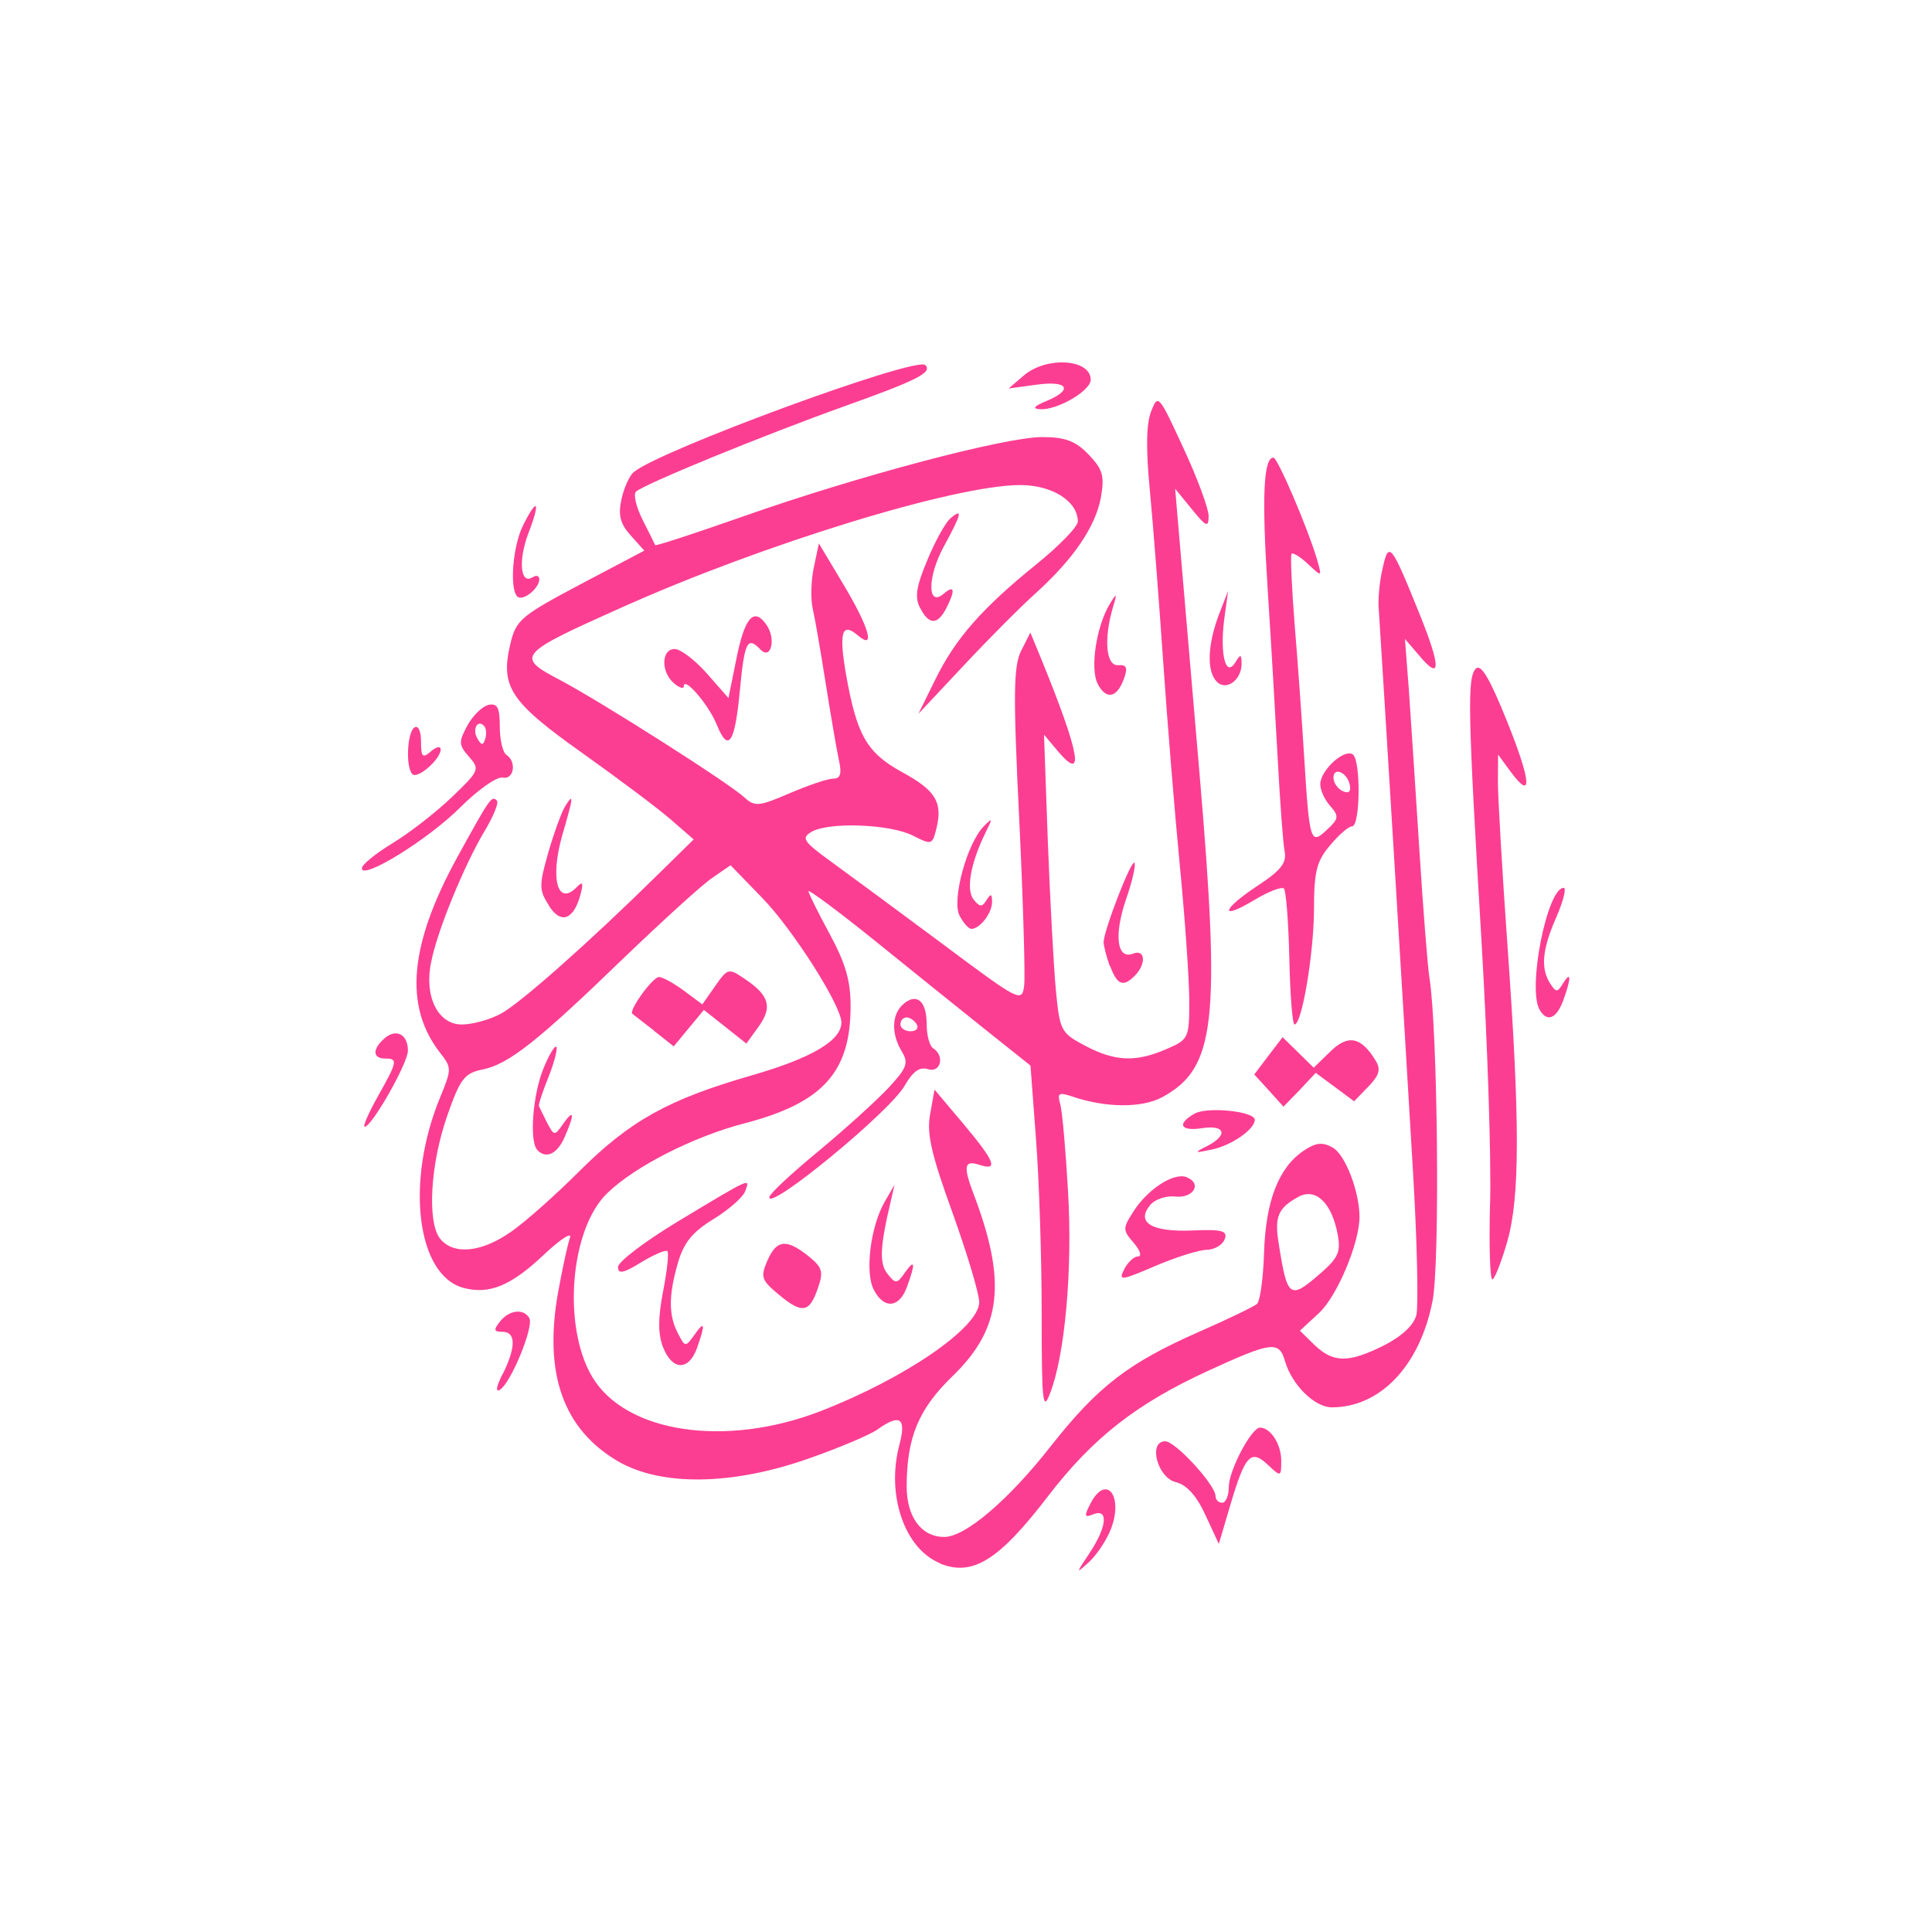<!-- color: #834a18 --><svg xmlns="http://www.w3.org/2000/svg" viewBox="0 0 48 48"><g><path d="m 23.352 38.836 c -0.875 -0.355 -1.336 -1.688 -1.01 -2.926 c 0.184 -0.688 0.02 -0.797 -0.547 -0.391 c -0.184 0.129 -0.945 0.453 -1.707 0.719 c -1.895 0.668 -3.656 0.691 -4.73 0.07 c -1.355 -0.793 -1.852 -2.16 -1.496 -4.18 c 0.105 -0.586 0.238 -1.203 0.297 -1.371 c 0.066 -0.164 -0.227 0.02 -0.645 0.414 c -0.813 0.77 -1.352 0.996 -1.992 0.828 c -1.168 -0.305 -1.457 -2.629 -0.586 -4.738 c 0.289 -0.703 0.289 -0.734 -0.008 -1.113 c -0.895 -1.152 -0.758 -2.68 0.434 -4.852 c 0.816 -1.48 0.855 -1.543 0.984 -1.402 c 0.051 0.051 -0.09 0.398 -0.316 0.77 c -0.484 0.809 -1.164 2.449 -1.316 3.23 c -0.184 0.855 0.164 1.559 0.758 1.559 c 0.266 0 0.699 -0.121 0.969 -0.266 c 0.484 -0.262 2.168 -1.75 3.898 -3.453 l 0.895 -0.879 l -0.57 -0.496 c -0.313 -0.273 -1.305 -1.016 -2.199 -1.652 c -1.793 -1.273 -2.039 -1.645 -1.785 -2.711 c 0.141 -0.594 0.262 -0.695 1.742 -1.48 l 1.586 -0.836 l -0.34 -0.379 c -0.258 -0.285 -0.313 -0.5 -0.23 -0.887 c 0.059 -0.281 0.195 -0.586 0.301 -0.68 c 0.625 -0.539 7.03 -2.891 7.25 -2.664 c 0.18 0.184 -0.195 0.375 -2 1.02 c -2 0.715 -4.988 1.938 -5.188 2.125 c -0.07 0.066 0.004 0.379 0.164 0.699 c 0.16 0.316 0.301 0.598 0.313 0.629 c 0.016 0.027 1 -0.297 2.203 -0.719 c 2.828 -0.996 6.484 -1.965 7.414 -1.965 c 0.57 0 0.828 0.098 1.152 0.434 c 0.352 0.371 0.398 0.527 0.305 1.063 c -0.133 0.727 -0.68 1.531 -1.621 2.383 c -0.367 0.328 -1.172 1.137 -1.789 1.797 l -1.125 1.199 l 0.418 -0.848 c 0.5 -1.02 1.156 -1.77 2.523 -2.875 c 0.559 -0.453 1.02 -0.926 1.02 -1.055 c 0 -0.504 -0.637 -0.906 -1.43 -0.906 c -1.613 0 -6.375 1.461 -9.906 3.043 c -2.586 1.156 -2.637 1.219 -1.535 1.797 c 1.039 0.551 4.191 2.555 4.59 2.922 c 0.254 0.234 0.363 0.223 1.121 -0.105 c 0.465 -0.199 0.949 -0.363 1.082 -0.363 c 0.18 0 0.219 -0.117 0.141 -0.465 c -0.055 -0.258 -0.203 -1.117 -0.328 -1.91 c -0.125 -0.793 -0.27 -1.633 -0.324 -1.863 c -0.051 -0.234 -0.039 -0.691 0.031 -1.016 l 0.125 -0.59 l 0.605 1.012 c 0.645 1.074 0.813 1.66 0.359 1.27 c -0.398 -0.34 -0.473 -0.063 -0.281 1.023 c 0.266 1.473 0.512 1.898 1.387 2.379 c 0.832 0.453 1.012 0.746 0.848 1.406 c -0.098 0.398 -0.117 0.406 -0.578 0.172 c -0.559 -0.289 -2.086 -0.348 -2.52 -0.098 c -0.266 0.156 -0.211 0.238 0.488 0.746 c 0.434 0.316 1.676 1.23 2.762 2.039 c 1.934 1.445 1.977 1.465 2.031 1.027 c 0.027 -0.246 -0.027 -2.113 -0.125 -4.152 c -0.152 -3.109 -0.141 -3.773 0.051 -4.16 l 0.227 -0.449 l 0.277 0.672 c 0.953 2.34 1.086 3.078 0.402 2.27 l -0.34 -0.406 l 0.094 2.629 c 0.055 1.445 0.145 3.109 0.199 3.699 c 0.098 1.027 0.125 1.082 0.723 1.398 c 0.742 0.395 1.266 0.418 2.027 0.086 c 0.551 -0.238 0.566 -0.273 0.566 -1.195 c 0 -0.52 -0.105 -2.031 -0.234 -3.359 c -0.129 -1.324 -0.316 -3.633 -0.418 -5.125 c -0.102 -1.492 -0.25 -3.387 -0.328 -4.207 c -0.098 -1.016 -0.09 -1.641 0.031 -1.953 c 0.172 -0.445 0.191 -0.422 0.801 0.902 c 0.348 0.746 0.629 1.508 0.629 1.695 c -0.004 0.293 -0.055 0.273 -0.418 -0.172 l -0.414 -0.508 l 0.094 1.102 c 0.051 0.609 0.281 3.297 0.512 5.977 c 0.527 6.188 0.398 7.32 -0.93 8.04 c -0.504 0.27 -1.402 0.266 -2.238 -0.02 c -0.328 -0.109 -0.371 -0.086 -0.293 0.191 c 0.051 0.176 0.137 1.16 0.195 2.188 c 0.113 1.934 -0.078 4.066 -0.453 5.01 c -0.176 0.457 -0.203 0.195 -0.203 -1.988 c 0 -1.383 -0.063 -3.336 -0.141 -4.34 l -0.137 -1.828 l -1.113 -0.887 c -0.613 -0.488 -1.852 -1.488 -2.758 -2.219 c -0.902 -0.727 -1.645 -1.277 -1.645 -1.227 c 0 0.051 0.238 0.531 0.527 1.063 c 0.398 0.738 0.523 1.168 0.52 1.82 c -0.008 1.621 -0.699 2.379 -2.629 2.883 c -1.277 0.332 -2.738 1.074 -3.422 1.742 c -0.918 0.891 -1.113 3.301 -0.371 4.555 c 0.828 1.398 3.316 1.77 5.676 0.855 c 2.102 -0.816 3.941 -2.078 3.941 -2.707 c 0 -0.211 -0.301 -1.211 -0.664 -2.223 c -0.531 -1.465 -0.645 -1.969 -0.555 -2.449 l 0.109 -0.609 l 0.715 0.848 c 0.789 0.941 0.883 1.18 0.395 1.02 c -0.371 -0.121 -0.402 0.031 -0.145 0.711 c 0.836 2.191 0.707 3.355 -0.512 4.535 c -0.852 0.824 -1.141 1.523 -1.145 2.742 c 0 0.762 0.363 1.258 0.934 1.258 c 0.52 0 1.594 -0.91 2.652 -2.262 c 1.168 -1.484 1.934 -2.066 3.672 -2.832 c 0.723 -0.316 1.367 -0.629 1.445 -0.695 c 0.078 -0.066 0.156 -0.645 0.176 -1.281 c 0.043 -1.277 0.359 -2.102 0.98 -2.523 c 0.301 -0.203 0.469 -0.227 0.723 -0.082 c 0.313 0.168 0.668 1.098 0.668 1.719 c 0.004 0.645 -0.555 1.973 -1 2.387 l -0.48 0.445 l 0.363 0.355 c 0.473 0.449 0.844 0.449 1.73 0.008 c 0.445 -0.23 0.738 -0.5 0.801 -0.758 c 0.051 -0.219 0.02 -1.797 -0.082 -3.504 c -0.16 -2.77 -0.781 -12.969 -0.855 -14.05 c -0.02 -0.234 0.023 -0.684 0.098 -0.996 c 0.152 -0.688 0.211 -0.613 0.918 1.141 c 0.539 1.336 0.531 1.68 -0.016 1.023 l -0.348 -0.406 l 0.098 1.273 c 0.047 0.699 0.168 2.492 0.262 3.988 c 0.094 1.492 0.207 2.902 0.246 3.137 c 0.207 1.25 0.27 7.113 0.078 8.06 c -0.316 1.605 -1.301 2.633 -2.5 2.633 c -0.43 0 -0.996 -0.563 -1.164 -1.148 c -0.148 -0.508 -0.324 -0.488 -1.914 0.242 c -1.781 0.82 -2.855 1.66 -3.973 3.113 c -1.227 1.602 -1.875 2 -2.688 1.672 m 9.465 -7.215 c 0.438 -0.383 0.5 -0.535 0.418 -0.965 c -0.148 -0.785 -0.547 -1.16 -0.973 -0.93 c -0.504 0.277 -0.602 0.492 -0.492 1.156 c 0.215 1.371 0.273 1.414 1.047 0.738 m -20.13 -1.016 c 0.352 -0.242 1.113 -0.918 1.699 -1.504 c 1.266 -1.262 2.215 -1.793 4.293 -2.391 c 1.492 -0.43 2.227 -0.867 2.227 -1.313 c 0 -0.418 -1.207 -2.316 -1.969 -3.098 l -0.785 -0.809 l -0.457 0.316 c -0.25 0.168 -1.227 1.059 -2.18 1.973 c -2.152 2.082 -2.871 2.652 -3.52 2.785 c -0.453 0.09 -0.559 0.227 -0.879 1.141 c -0.422 1.203 -0.508 2.648 -0.18 3.063 c 0.328 0.41 1.027 0.344 1.75 -0.164 m 0.664 -2.043 c -0.199 -0.207 -0.113 -1.355 0.145 -2 c 0.141 -0.352 0.289 -0.602 0.328 -0.559 c 0.039 0.043 -0.047 0.375 -0.191 0.742 c -0.148 0.363 -0.254 0.691 -0.242 0.727 c 0.016 0.035 0.105 0.223 0.203 0.414 c 0.176 0.336 0.188 0.336 0.402 0.027 c 0.273 -0.387 0.289 -0.246 0.035 0.332 c -0.184 0.422 -0.461 0.551 -0.68 0.32 m 2.906 -2.961 c -0.27 -0.211 -0.512 -0.398 -0.543 -0.422 c -0.102 -0.074 0.504 -0.914 0.66 -0.914 c 0.09 0 0.367 0.152 0.621 0.34 l 0.457 0.34 l 0.32 -0.457 c 0.316 -0.449 0.328 -0.453 0.758 -0.16 c 0.59 0.402 0.668 0.691 0.313 1.18 l -0.297 0.41 l -1.055 -0.836 l -0.75 0.906 l -0.484 -0.383 m 10.816 12.969 c 0.43 -0.645 0.477 -1.113 0.094 -0.961 c -0.223 0.09 -0.234 0.051 -0.074 -0.262 c 0.391 -0.762 0.836 -0.191 0.504 0.645 c -0.109 0.273 -0.352 0.633 -0.539 0.805 c -0.332 0.301 -0.332 0.293 0.016 -0.227 m 2.879 -0.938 c -0.219 -0.48 -0.465 -0.754 -0.734 -0.82 c -0.461 -0.109 -0.699 -1.016 -0.266 -1.016 c 0.254 0 1.25 1.086 1.25 1.363 c 0 0.09 0.074 0.164 0.164 0.164 c 0.09 0 0.164 -0.176 0.164 -0.387 c 0 -0.414 0.563 -1.48 0.777 -1.48 c 0.262 0 0.527 0.414 0.527 0.82 c 0 0.406 -0.008 0.41 -0.332 0.105 c -0.422 -0.398 -0.563 -0.246 -0.93 0.988 l -0.289 0.977 m -17.789 -4.223 c 0.328 -0.668 0.328 -1.047 -0.008 -1.047 c -0.215 0 -0.227 -0.047 -0.063 -0.254 c 0.23 -0.293 0.59 -0.332 0.73 -0.086 c 0.121 0.199 -0.453 1.602 -0.727 1.777 c -0.121 0.078 -0.094 -0.078 0.063 -0.391 m 3.984 -0.664 c -0.125 -0.34 -0.125 -0.723 0.004 -1.391 c 0.098 -0.504 0.148 -0.953 0.105 -0.996 c -0.039 -0.039 -0.332 0.086 -0.648 0.277 c -0.438 0.273 -0.578 0.301 -0.578 0.117 c 0 -0.129 0.676 -0.641 1.504 -1.141 c 1.832 -1.102 1.781 -1.078 1.656 -0.742 c -0.055 0.152 -0.41 0.461 -0.789 0.695 c -0.52 0.316 -0.734 0.582 -0.879 1.074 c -0.238 0.824 -0.238 1.305 -0.004 1.762 c 0.18 0.348 0.188 0.348 0.41 0.039 c 0.262 -0.375 0.277 -0.27 0.063 0.332 c -0.207 0.57 -0.617 0.555 -0.844 -0.031 m 2.883 -1.297 c -0.438 -0.363 -0.465 -0.441 -0.289 -0.848 c 0.23 -0.523 0.469 -0.551 1.02 -0.113 c 0.344 0.277 0.379 0.387 0.238 0.789 c -0.211 0.621 -0.391 0.652 -0.969 0.172 m 2.355 -0.125 c -0.227 -0.43 -0.078 -1.582 0.27 -2.184 l 0.246 -0.426 l -0.098 0.426 c -0.27 1.141 -0.281 1.535 -0.074 1.793 c 0.195 0.25 0.234 0.246 0.426 -0.031 c 0.254 -0.359 0.273 -0.246 0.055 0.348 c -0.188 0.527 -0.574 0.566 -0.824 0.074 m 6.219 -0.508 c 0.09 -0.176 0.246 -0.32 0.344 -0.32 c 0.102 0 0.055 -0.148 -0.105 -0.336 c -0.273 -0.313 -0.277 -0.359 -0.023 -0.758 c 0.359 -0.574 1.016 -1 1.336 -0.875 c 0.395 0.16 0.168 0.535 -0.293 0.48 c -0.227 -0.023 -0.504 0.074 -0.621 0.223 c -0.344 0.43 0.055 0.664 1.063 0.621 c 0.738 -0.031 0.875 0.008 0.797 0.219 c -0.055 0.141 -0.254 0.258 -0.445 0.262 c -0.188 0 -0.77 0.184 -1.281 0.402 c -0.855 0.367 -0.922 0.375 -0.77 0.082 m 9.09 -1.629 c 0.031 -1.078 -0.063 -3.992 -0.211 -6.477 c -0.344 -5.77 -0.359 -6.59 -0.145 -6.816 c 0.129 -0.129 0.344 0.234 0.773 1.297 c 0.609 1.516 0.645 2.01 0.09 1.258 l -0.309 -0.422 l -0.004 0.68 c 0 0.371 0.105 2.203 0.238 4.07 c 0.313 4.367 0.309 6.246 -0.004 7.344 c -0.137 0.48 -0.301 0.906 -0.367 0.945 c -0.063 0.043 -0.09 -0.805 -0.063 -1.879 m -17.906 -0.164 c 0.004 -0.078 0.547 -0.586 1.211 -1.133 c 0.664 -0.551 1.445 -1.258 1.742 -1.574 c 0.469 -0.504 0.512 -0.625 0.34 -0.91 c -0.27 -0.445 -0.254 -0.93 0.039 -1.18 c 0.332 -0.289 0.578 -0.074 0.578 0.504 c 0 0.266 0.07 0.535 0.16 0.594 c 0.297 0.188 0.188 0.621 -0.129 0.52 c -0.203 -0.066 -0.375 0.055 -0.578 0.41 c -0.363 0.645 -3.379 3.121 -3.363 2.773 m 3.664 -4.293 c -0.055 -0.098 -0.172 -0.176 -0.254 -0.176 c -0.086 0 -0.152 0.078 -0.152 0.176 c 0 0.09 0.113 0.168 0.254 0.168 c 0.137 0 0.207 -0.078 0.152 -0.168 m 7.215 3.02 c 0.527 -0.273 0.453 -0.531 -0.121 -0.445 c -0.547 0.086 -0.645 -0.105 -0.188 -0.363 c 0.32 -0.176 1.492 -0.055 1.492 0.156 c 0 0.234 -0.578 0.637 -1.063 0.738 c -0.445 0.094 -0.457 0.086 -0.125 -0.086 m -20.602 -1.23 c 0.492 -0.875 0.508 -0.945 0.18 -0.945 c -0.313 0 -0.316 -0.238 -0.008 -0.504 c 0.289 -0.25 0.578 -0.094 0.578 0.309 c 0 0.309 -0.898 1.891 -1.074 1.891 c -0.055 0 0.094 -0.34 0.324 -0.75 m 22.14 -0.152 l -0.363 -0.398 l 0.352 -0.465 l 0.352 -0.461 l 0.773 0.758 l 0.418 -0.406 c 0.438 -0.43 0.762 -0.359 1.121 0.23 c 0.133 0.219 0.09 0.367 -0.184 0.648 l -0.352 0.363 l -0.473 -0.352 l -0.48 -0.355 l -0.395 0.422 l -0.406 0.418 m 0.145 -3.68 c -0.02 -0.902 -0.082 -1.68 -0.133 -1.738 c -0.055 -0.055 -0.387 0.074 -0.738 0.285 c -0.887 0.531 -0.809 0.23 0.094 -0.363 c 0.57 -0.375 0.715 -0.563 0.66 -0.848 c -0.039 -0.203 -0.113 -1.207 -0.168 -2.234 c -0.055 -1.023 -0.168 -2.961 -0.254 -4.297 c -0.148 -2.277 -0.102 -3.254 0.145 -3.25 c 0.105 0.004 0.863 1.777 1.086 2.543 c 0.121 0.426 0.121 0.426 -0.227 0.102 c -0.191 -0.18 -0.375 -0.293 -0.41 -0.254 c -0.031 0.039 0.004 0.832 0.078 1.766 c 0.078 0.938 0.184 2.422 0.238 3.313 c 0.129 2.086 0.156 2.164 0.566 1.773 c 0.293 -0.27 0.301 -0.336 0.078 -0.59 c -0.141 -0.156 -0.246 -0.395 -0.246 -0.539 c 0 -0.34 0.586 -0.883 0.805 -0.742 c 0.207 0.137 0.191 1.789 -0.016 1.789 c -0.086 0 -0.328 0.211 -0.547 0.473 c -0.332 0.391 -0.398 0.645 -0.398 1.598 c -0.008 1.117 -0.301 2.852 -0.484 2.852 c -0.051 0 -0.109 -0.734 -0.129 -1.637 m 1.484 -4.387 c -0.105 -0.27 -0.387 -0.355 -0.387 -0.113 c 0 0.18 0.18 0.367 0.348 0.367 c 0.07 0 0.09 -0.113 0.035 -0.254 m 4.742 5.664 c -0.316 -0.516 0.184 -3.035 0.594 -3.035 c 0.074 0 -0.008 0.324 -0.18 0.723 c -0.355 0.805 -0.398 1.273 -0.156 1.652 c 0.145 0.227 0.18 0.227 0.32 0 c 0.199 -0.328 0.211 -0.141 0.008 0.414 c -0.168 0.461 -0.402 0.559 -0.586 0.246 m -10.684 -1.094 c -0.086 -0.242 -0.152 -0.504 -0.152 -0.59 c 0 -0.281 0.684 -2.055 0.766 -1.973 c 0.039 0.043 -0.051 0.457 -0.211 0.914 c -0.305 0.895 -0.223 1.504 0.184 1.34 c 0.293 -0.113 0.324 0.25 0.047 0.539 c -0.293 0.305 -0.449 0.25 -0.625 -0.23 m -3.742 -1.254 c -0.195 -0.383 0.184 -1.789 0.602 -2.215 c 0.223 -0.227 0.227 -0.211 0.047 0.152 c -0.375 0.762 -0.492 1.422 -0.297 1.668 c 0.152 0.188 0.211 0.191 0.32 0.012 c 0.105 -0.168 0.137 -0.16 0.137 0.043 c 0.004 0.277 -0.301 0.672 -0.512 0.672 c -0.07 0 -0.203 -0.148 -0.297 -0.332 m -10.199 -0.246 c -0.25 -0.391 -0.25 -0.496 -0.016 -1.324 c 0.145 -0.496 0.332 -1.012 0.422 -1.152 c 0.215 -0.34 0.203 -0.227 -0.07 0.707 c -0.316 1.098 -0.125 1.805 0.359 1.305 c 0.137 -0.145 0.164 -0.102 0.094 0.164 c -0.164 0.652 -0.492 0.777 -0.789 0.305 m -4.648 -0.934 c 0 -0.09 0.344 -0.367 0.766 -0.625 c 0.422 -0.254 1.082 -0.77 1.473 -1.145 c 0.68 -0.652 0.695 -0.688 0.422 -1 c -0.258 -0.293 -0.262 -0.367 -0.039 -0.777 c 0.137 -0.25 0.371 -0.477 0.527 -0.512 c 0.219 -0.043 0.277 0.07 0.277 0.543 c 0 0.328 0.074 0.641 0.164 0.699 c 0.262 0.172 0.188 0.625 -0.094 0.566 c -0.141 -0.031 -0.617 0.305 -1.055 0.742 c -0.785 0.789 -2.441 1.813 -2.441 1.512 m 3.035 -3.539 c -0.164 -0.172 -0.301 0.09 -0.164 0.316 c 0.102 0.176 0.141 0.176 0.195 0 c 0.035 -0.117 0.023 -0.258 -0.031 -0.316 m -1.781 1.199 c -0.172 -0.176 -0.129 -1.043 0.051 -1.16 c 0.094 -0.059 0.164 0.09 0.164 0.352 c 0 0.383 0.039 0.422 0.246 0.242 c 0.133 -0.117 0.242 -0.137 0.242 -0.047 c 0 0.242 -0.578 0.746 -0.703 0.613 m 7.559 -1.234 c -0.191 -0.484 -0.816 -1.211 -0.816 -0.949 c 0 0.074 -0.113 0.039 -0.246 -0.078 c -0.328 -0.281 -0.313 -0.848 0.02 -0.848 c 0.145 0 0.504 0.273 0.801 0.609 l 0.535 0.609 l 0.191 -0.945 c 0.207 -1.055 0.438 -1.324 0.75 -0.879 c 0.25 0.355 0.117 0.895 -0.148 0.617 c -0.32 -0.336 -0.395 -0.191 -0.508 1 c -0.125 1.34 -0.289 1.582 -0.578 0.863 m 9.465 -1.012 c -0.191 -0.375 -0.035 -1.422 0.301 -1.98 c 0.176 -0.289 0.191 -0.281 0.074 0.098 c -0.227 0.785 -0.164 1.445 0.133 1.422 c 0.211 -0.016 0.246 0.059 0.148 0.328 c -0.172 0.488 -0.445 0.543 -0.656 0.133 m 2.957 -0.055 c -0.25 -0.258 -0.227 -0.91 0.055 -1.66 l 0.23 -0.594 l -0.098 0.715 c -0.109 0.863 0.039 1.453 0.277 1.063 c 0.129 -0.211 0.152 -0.207 0.156 0.027 c 0.004 0.414 -0.387 0.695 -0.621 0.449 m -7.367 -1.828 c -0.137 -0.262 -0.098 -0.527 0.176 -1.18 c 0.191 -0.465 0.449 -0.934 0.574 -1.043 c 0.32 -0.273 0.285 -0.121 -0.16 0.695 c -0.414 0.758 -0.414 1.527 0 1.172 c 0.27 -0.23 0.289 -0.086 0.059 0.367 c -0.219 0.418 -0.43 0.414 -0.648 -0.012 m -10.01 -0.285 c -0.195 -0.203 -0.109 -1.25 0.141 -1.758 c 0.359 -0.723 0.445 -0.617 0.141 0.176 c -0.262 0.684 -0.207 1.301 0.102 1.105 c 0.09 -0.063 0.164 -0.035 0.164 0.051 c 0 0.23 -0.418 0.559 -0.547 0.426 m 13.145 -4.855 c 0.68 -0.281 0.539 -0.516 -0.246 -0.406 l -0.691 0.094 l 0.383 -0.328 c 0.566 -0.477 1.656 -0.406 1.656 0.113 c 0 0.27 -0.832 0.758 -1.258 0.73 c -0.203 -0.012 -0.156 -0.074 0.156 -0.203 m 0 0" fill="#fc3e92" stroke="none" fill-rule="nonzero" fill-opacity="1"/></g></svg>